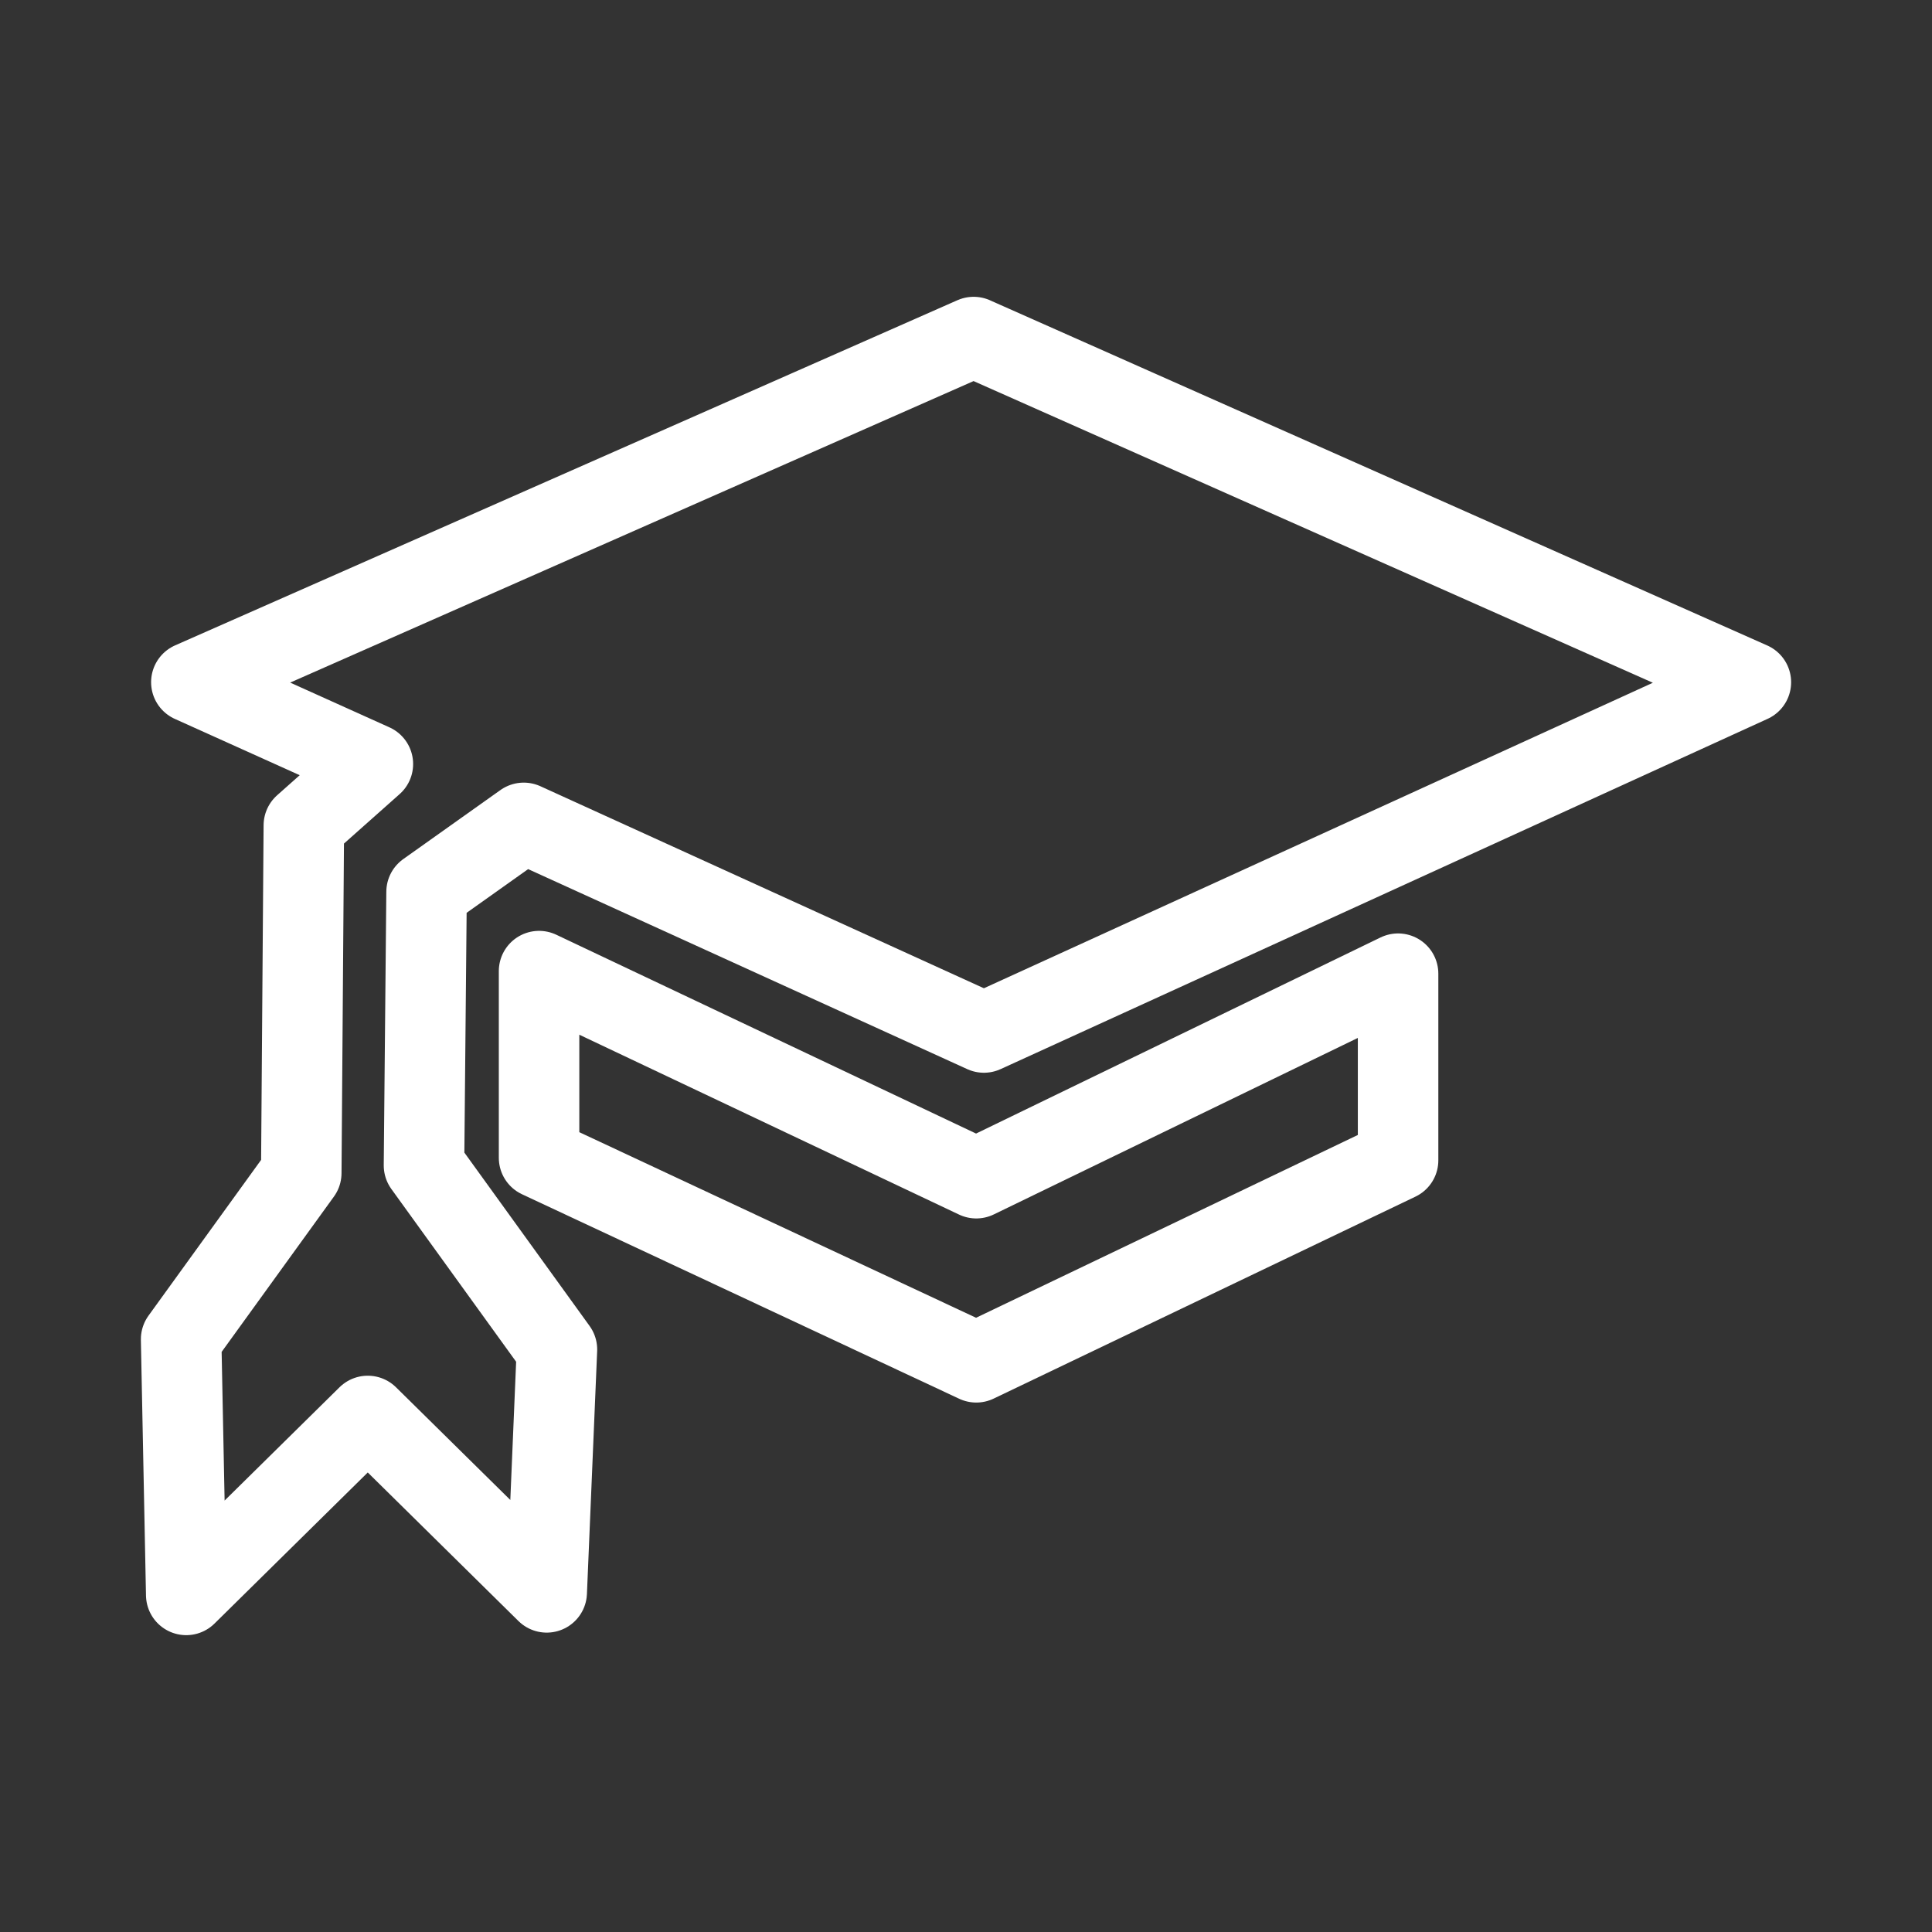 <?xml version="1.0" encoding="UTF-8"?><svg id="b" xmlns="http://www.w3.org/2000/svg" viewBox="0 0 48 48"><rect x="0" y="0" width="48" height="48" fill="#333333" stroke="none"/><defs><style>.e{stroke-width:2px;fill:none;stroke:#fff;stroke-linecap:round;stroke-linejoin:round;}</style></defs><path id="c" class="e" d="m24.191,8.375l19.309,8.575-19.055,8.702-11.433-5.208-2.414,1.715-.064,6.796,3.303,4.573-.254,6.034-4.446-4.383-4.51,4.446-.127-6.352,2.985-4.129.064-8.638,1.715-1.524-4.51-2.033,19.436-8.575Z"/><path id="d" class="e" d="m13.393,24.127l10.862,5.145,10.48-5.081v4.637l-10.48,5.018-10.862-5.081v-4.637Z"/></svg>
